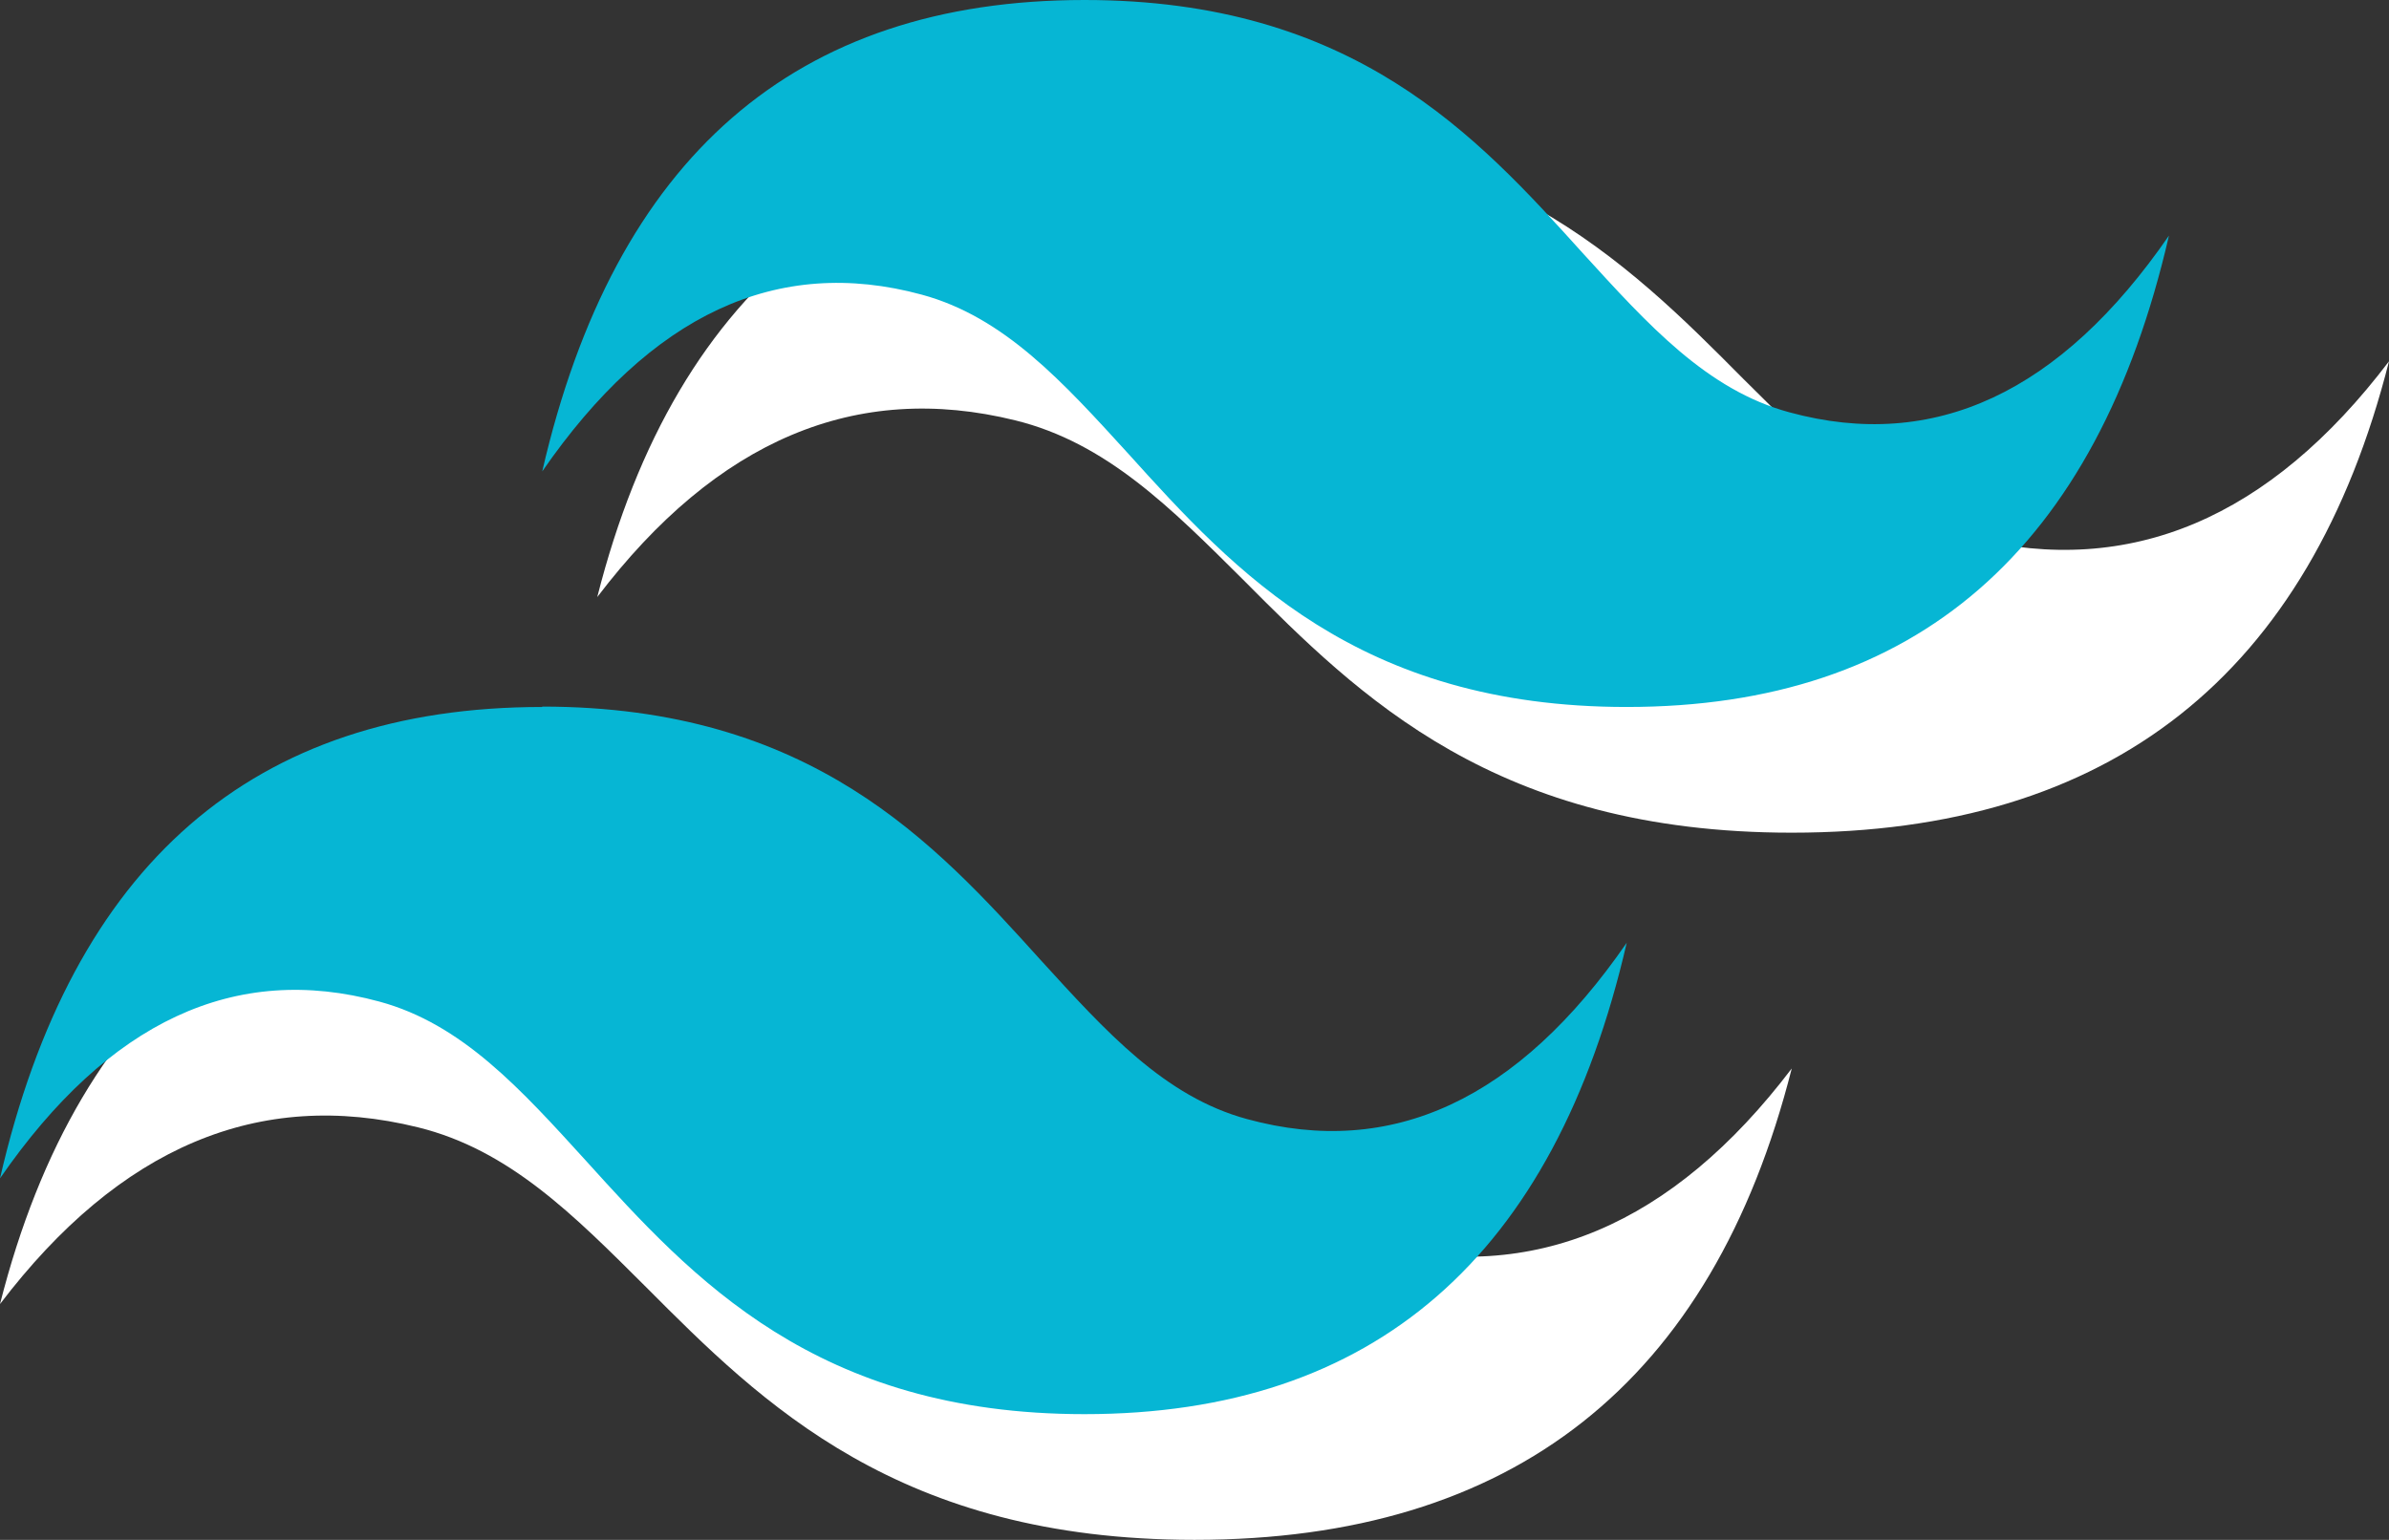 <svg xmlns="http://www.w3.org/2000/svg" width="76" height="49" fill="none" viewBox="0 0 76 49">
  <rect x="0" y="0" width="76" height="49" fill="#333333" stroke="none"/>
  <path fill="#fff" fill-rule="evenodd" d="M38 4C27.87 4 21.536 9 19 19c3.802-4.998 8.234-6.873 13.297-5.624 2.895.712 4.948 2.781 7.25 5.071 3.71 3.733 8.04 8.05 17.453 8.05 10.13 0 16.464-5 19-15-3.797 5.002-8.23 6.877-13.297 5.624-2.895-.712-4.948-2.781-7.25-5.071C51.73 8.297 47.42 4 38 4ZM19 26.497c-10.13 0-16.464 5-19 15 3.806-4.998 8.238-6.873 13.297-5.624 2.895.712 4.948 2.781 7.25 5.078C24.256 44.676 28.586 49 38 49c10.13 0 16.464-5 19-15-3.797 4.998-8.23 6.869-13.297 5.612-2.895-.712-4.948-2.782-7.25-5.072-3.71-3.733-8.04-8.055-17.453-8.055v.012Z" clip-rule="evenodd"/>
  <path fill="#06B6D4" fill-rule="evenodd" d="M34.5 0c-9.198 0-14.948 5-17.25 15 3.451-4.998 7.476-6.873 12.073-5.624 2.628.712 4.492 2.781 6.58 5.071 3.37 3.733 7.3 8.05 15.847 8.05 9.198 0 14.948-5 17.25-15-3.448 5.002-7.472 6.877-12.073 5.624-2.628-.712-4.492-2.781-6.58-5.071C46.965 4.298 43.051 0 34.5 0ZM17.25 22.497c-9.198 0-14.948 5-17.25 15 3.455-4.998 7.48-6.873 12.073-5.624 2.628.712 4.492 2.781 6.58 5.077 3.37 3.727 7.3 8.05 15.847 8.05 9.198 0 14.948-5 17.25-15-3.448 4.998-7.472 6.869-12.073 5.612-2.628-.712-4.492-2.782-6.58-5.072-3.37-3.733-7.3-8.055-15.847-8.055v.012Z" clip-rule="evenodd"/>
</svg>
